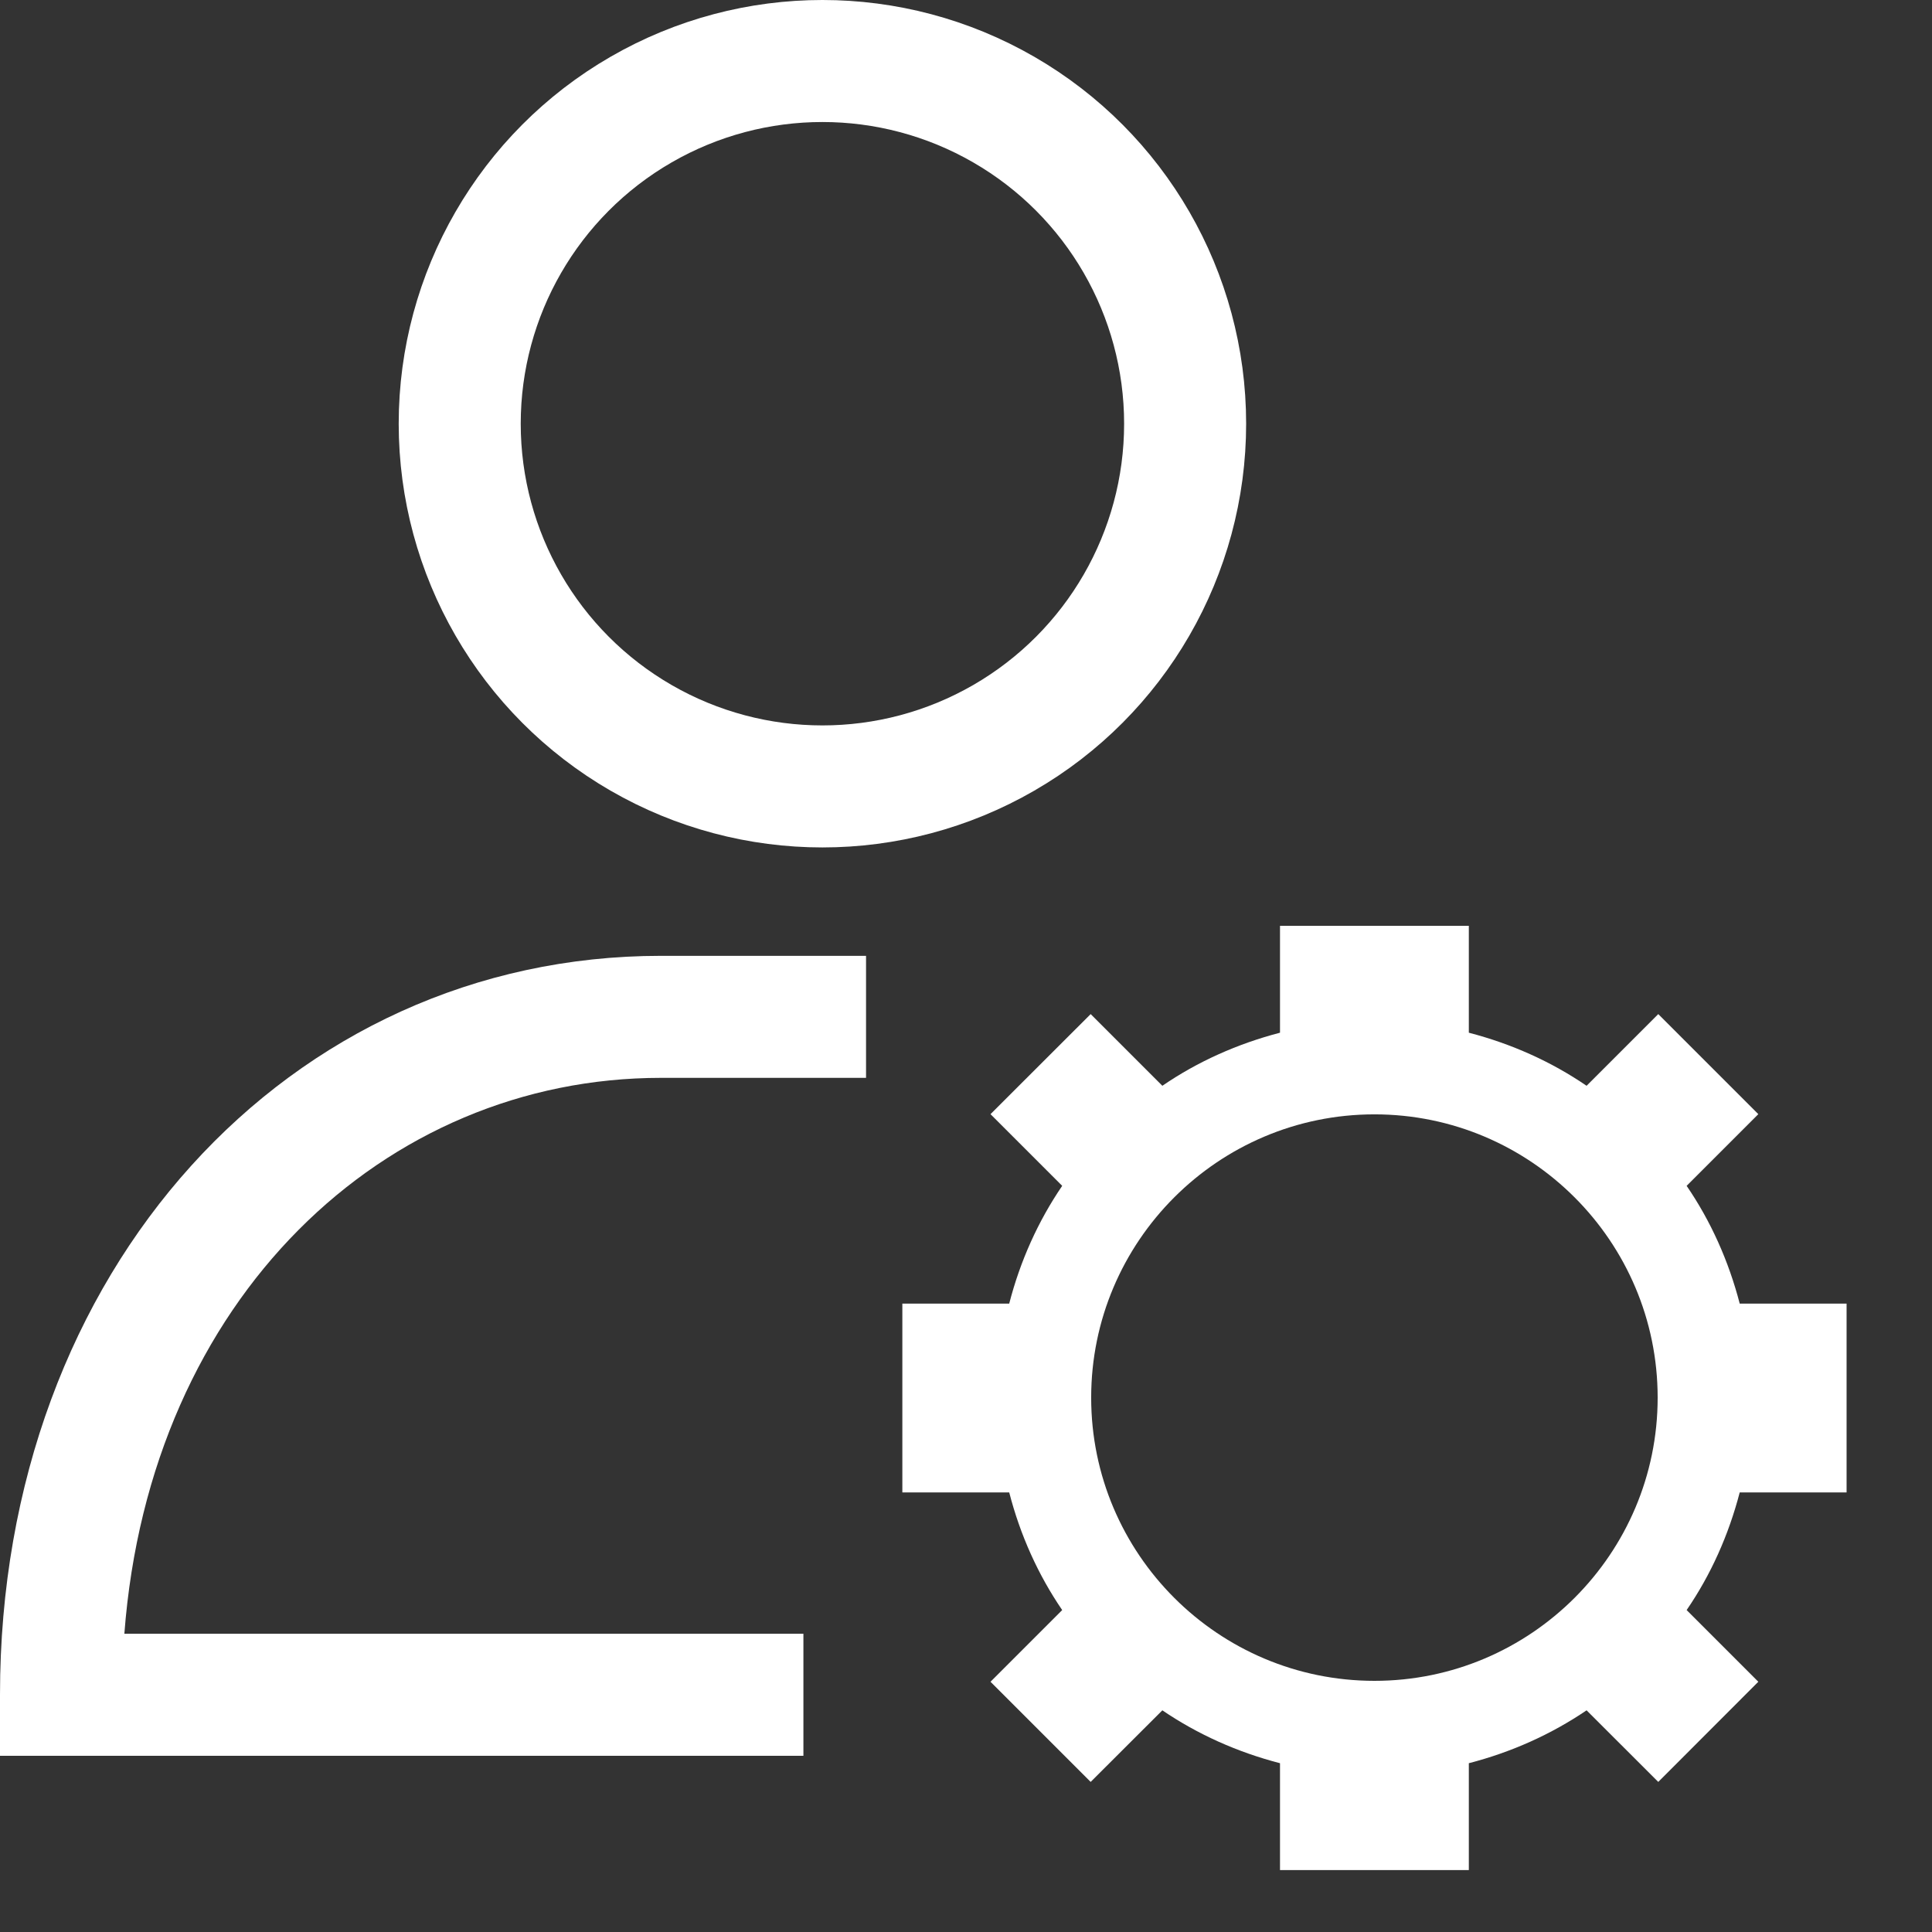 <svg width="25" height="25" viewBox="0 0 19 19" fill="none" xmlns="http://www.w3.org/2000/svg">
<rect x="0" y="0" width="19" height="19" fill="#333333" stroke="none"/>
<circle cx="8.088" cy="4.167" r="3.567" stroke="white" stroke-width="1.2"/>
<path fill-rule="evenodd" clip-rule="evenodd" d="M6.5 10.6L7.345 10.6H7.346C7.704 10.6 8.017 10.6 8.517 10.6L8.517 9.4C8.017 9.4 7.703 9.4 7.344 9.4L6.5 9.4C2.85 9.4 0 12.48 0 16.667V17.267H0.6H7.901V16.067H1.223C1.473 12.764 3.783 10.6 6.5 10.6Z" fill="white"/>
<path fill-rule="evenodd" clip-rule="evenodd" d="M13.517 16.53C11.98 16.53 10.731 15.281 10.731 13.745C10.731 12.208 11.98 10.959 13.517 10.959C15.053 10.959 16.302 12.208 16.302 13.745C16.302 15.281 15.053 16.53 13.517 16.53V16.53ZM18.16 14.677V12.82H17.109C17 12.401 16.825 12.01 16.587 11.662L17.292 10.957L16.308 9.973L15.603 10.678C15.255 10.44 14.864 10.265 14.445 10.156V9.105H12.588V10.156C12.17 10.265 11.778 10.44 11.431 10.678L10.726 9.973L9.741 10.957L10.446 11.662C10.209 12.01 10.033 12.401 9.925 12.82H8.874V14.677H9.925C10.033 15.096 10.209 15.487 10.446 15.834L9.741 16.539L10.726 17.524L11.431 16.82C11.778 17.056 12.17 17.232 12.588 17.34V18.391H14.445V17.34C14.864 17.232 15.255 17.056 15.603 16.82L16.308 17.524L17.292 16.539L16.587 15.834C16.825 15.487 17 15.096 17.109 14.677H18.16Z" fill="white"/>
</svg>
